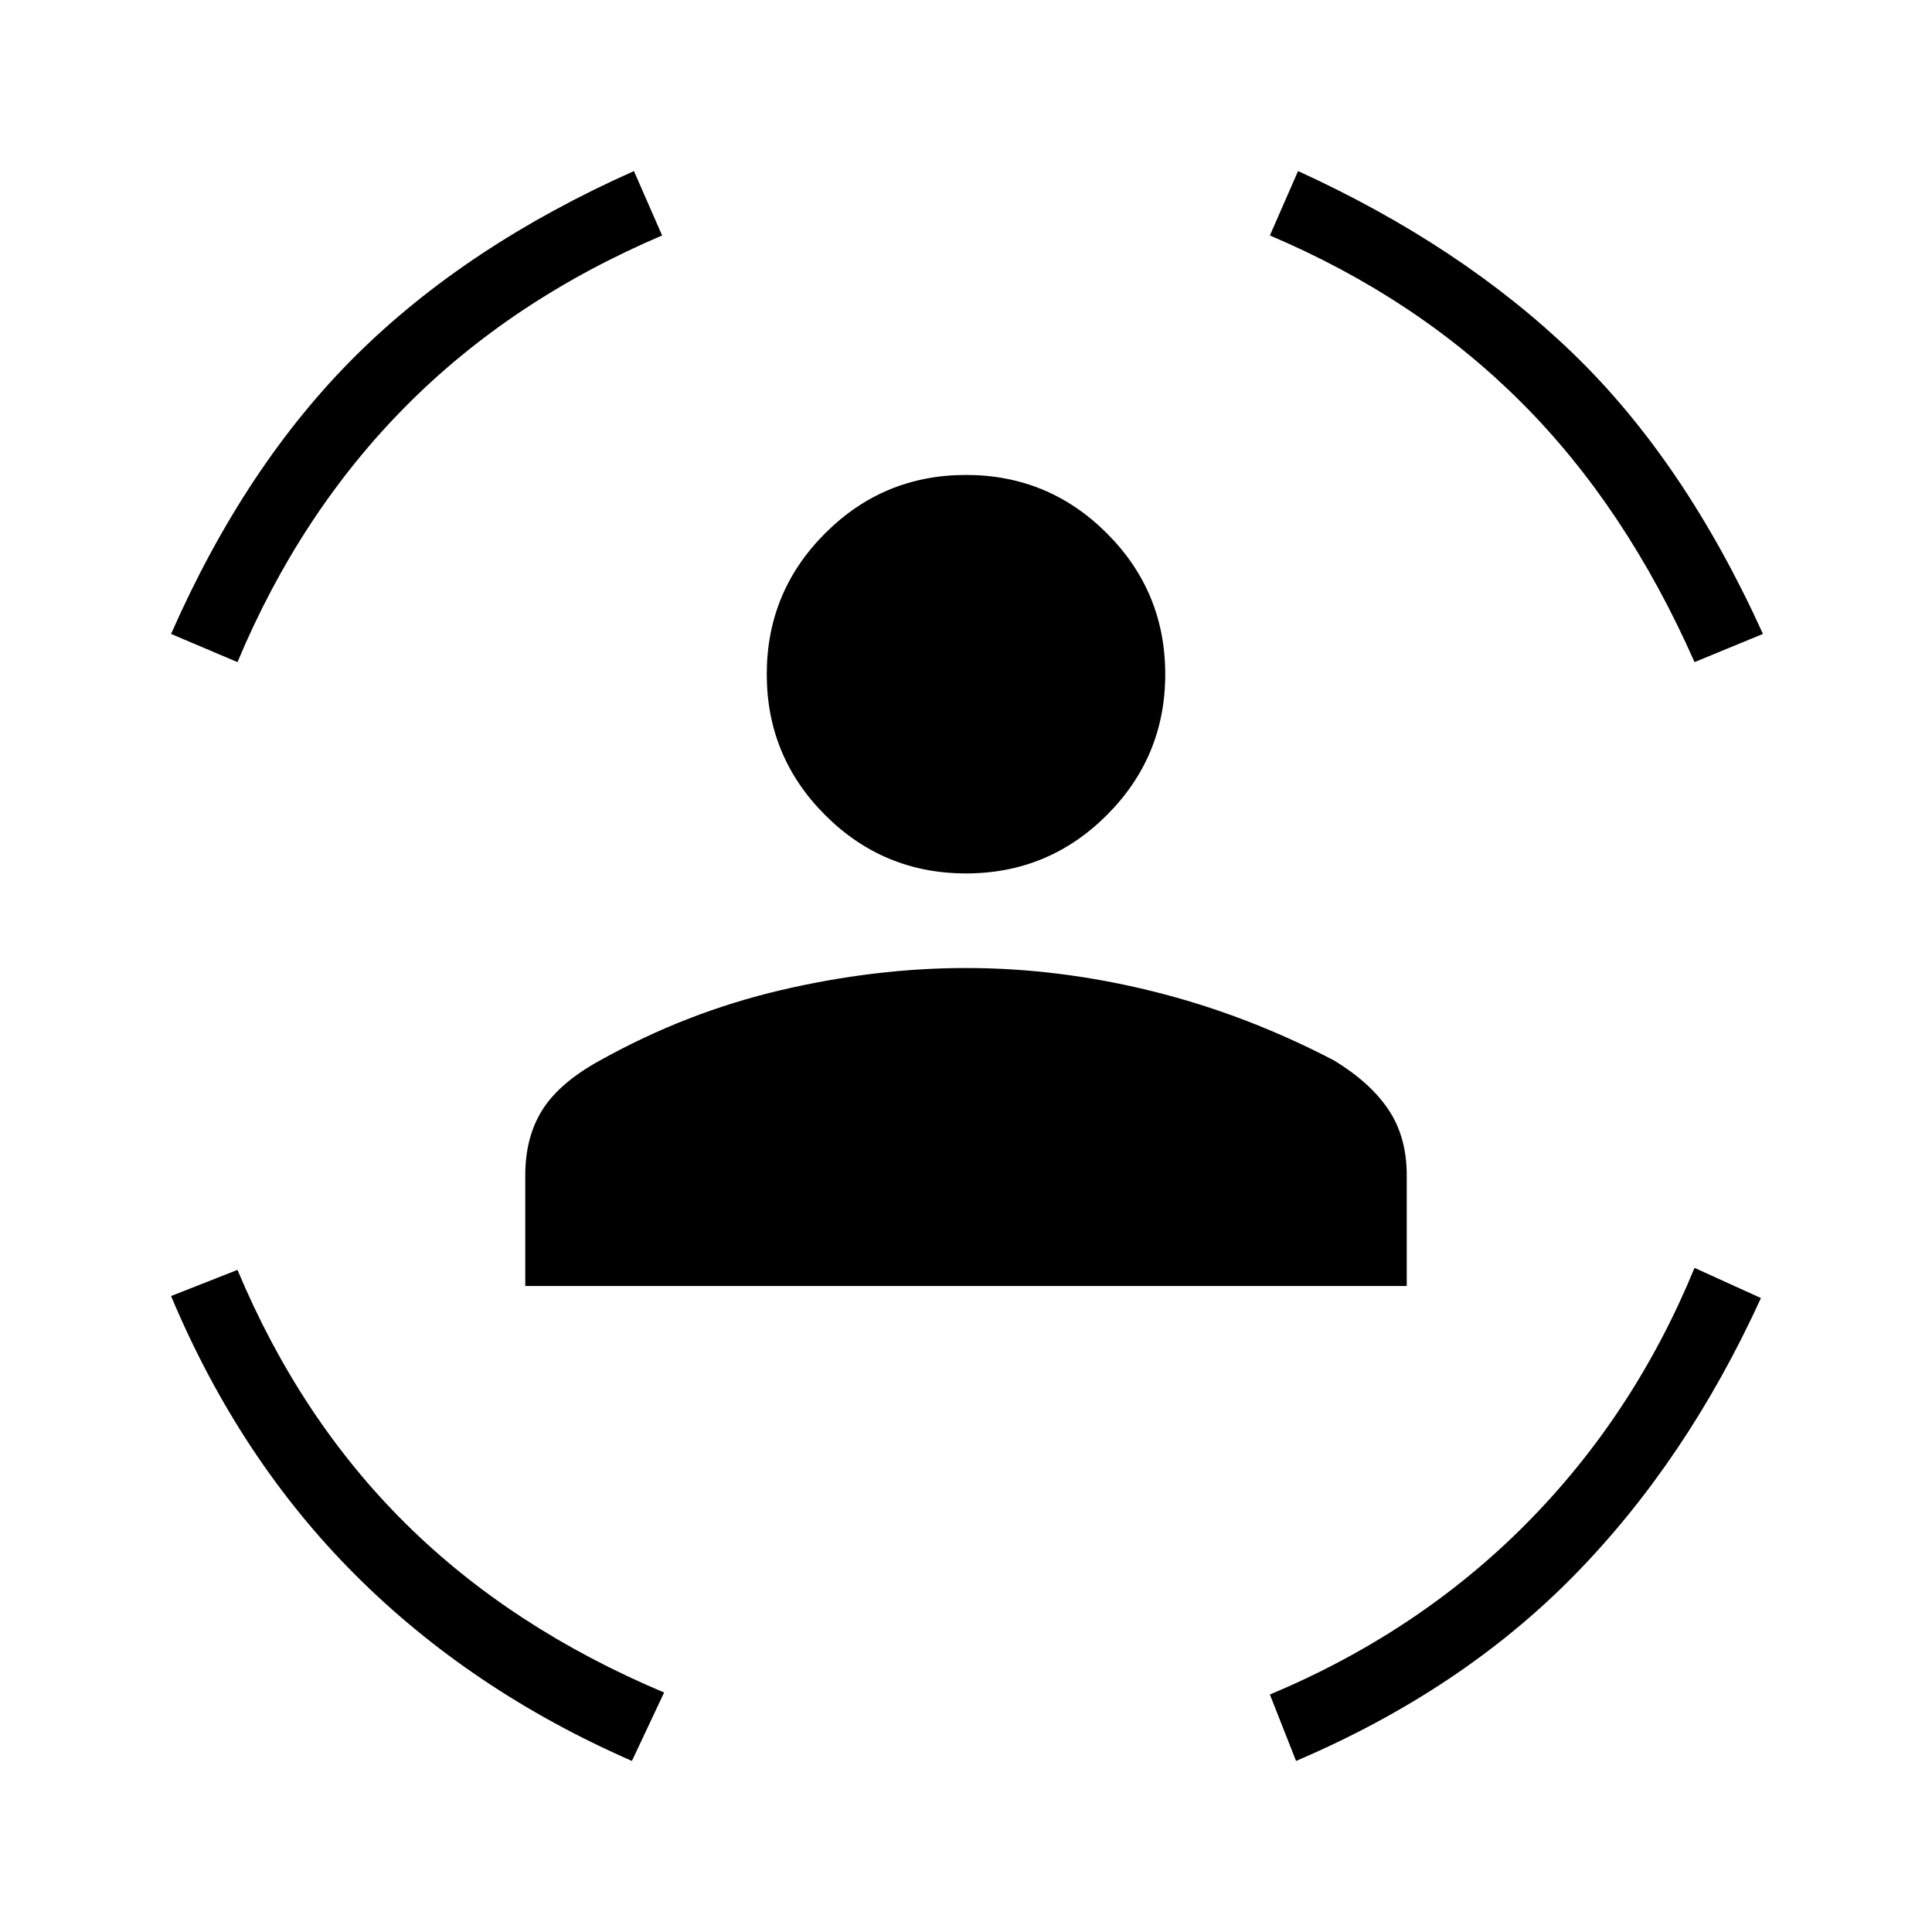 <svg xmlns="http://www.w3.org/2000/svg" height="48" viewBox="0 -960 960 960" width="48"><path d="M480-526q-41 0-70-29t-29-70q0-41 29-70t70-29q41 0 70 29t29 70q0 41-29 70t-70 29ZM261-321v-55q0-19 8.5-32.5T298-433q43-24 90-35t92-11q46 0 92.5 11.5T663-433q18 11 27 24.5t9 32.5v55H261Zm581-310q-34-77-86-129t-125-83l14-32q81 37 136.5 90.5T876-645l-34 14Zm-724 0-33-14q37-84 92-138.5T315-875l14 32q-75 32-127.5 85T118-631ZM314-85q-80-35-137.5-92.5T85-316l33-13q31 74 83.5 126T330-119l-16 34Zm330 0-13-33q74-31 127.5-85T842-330l33 15q-37 81-93 138T644-85Z"/></svg>
